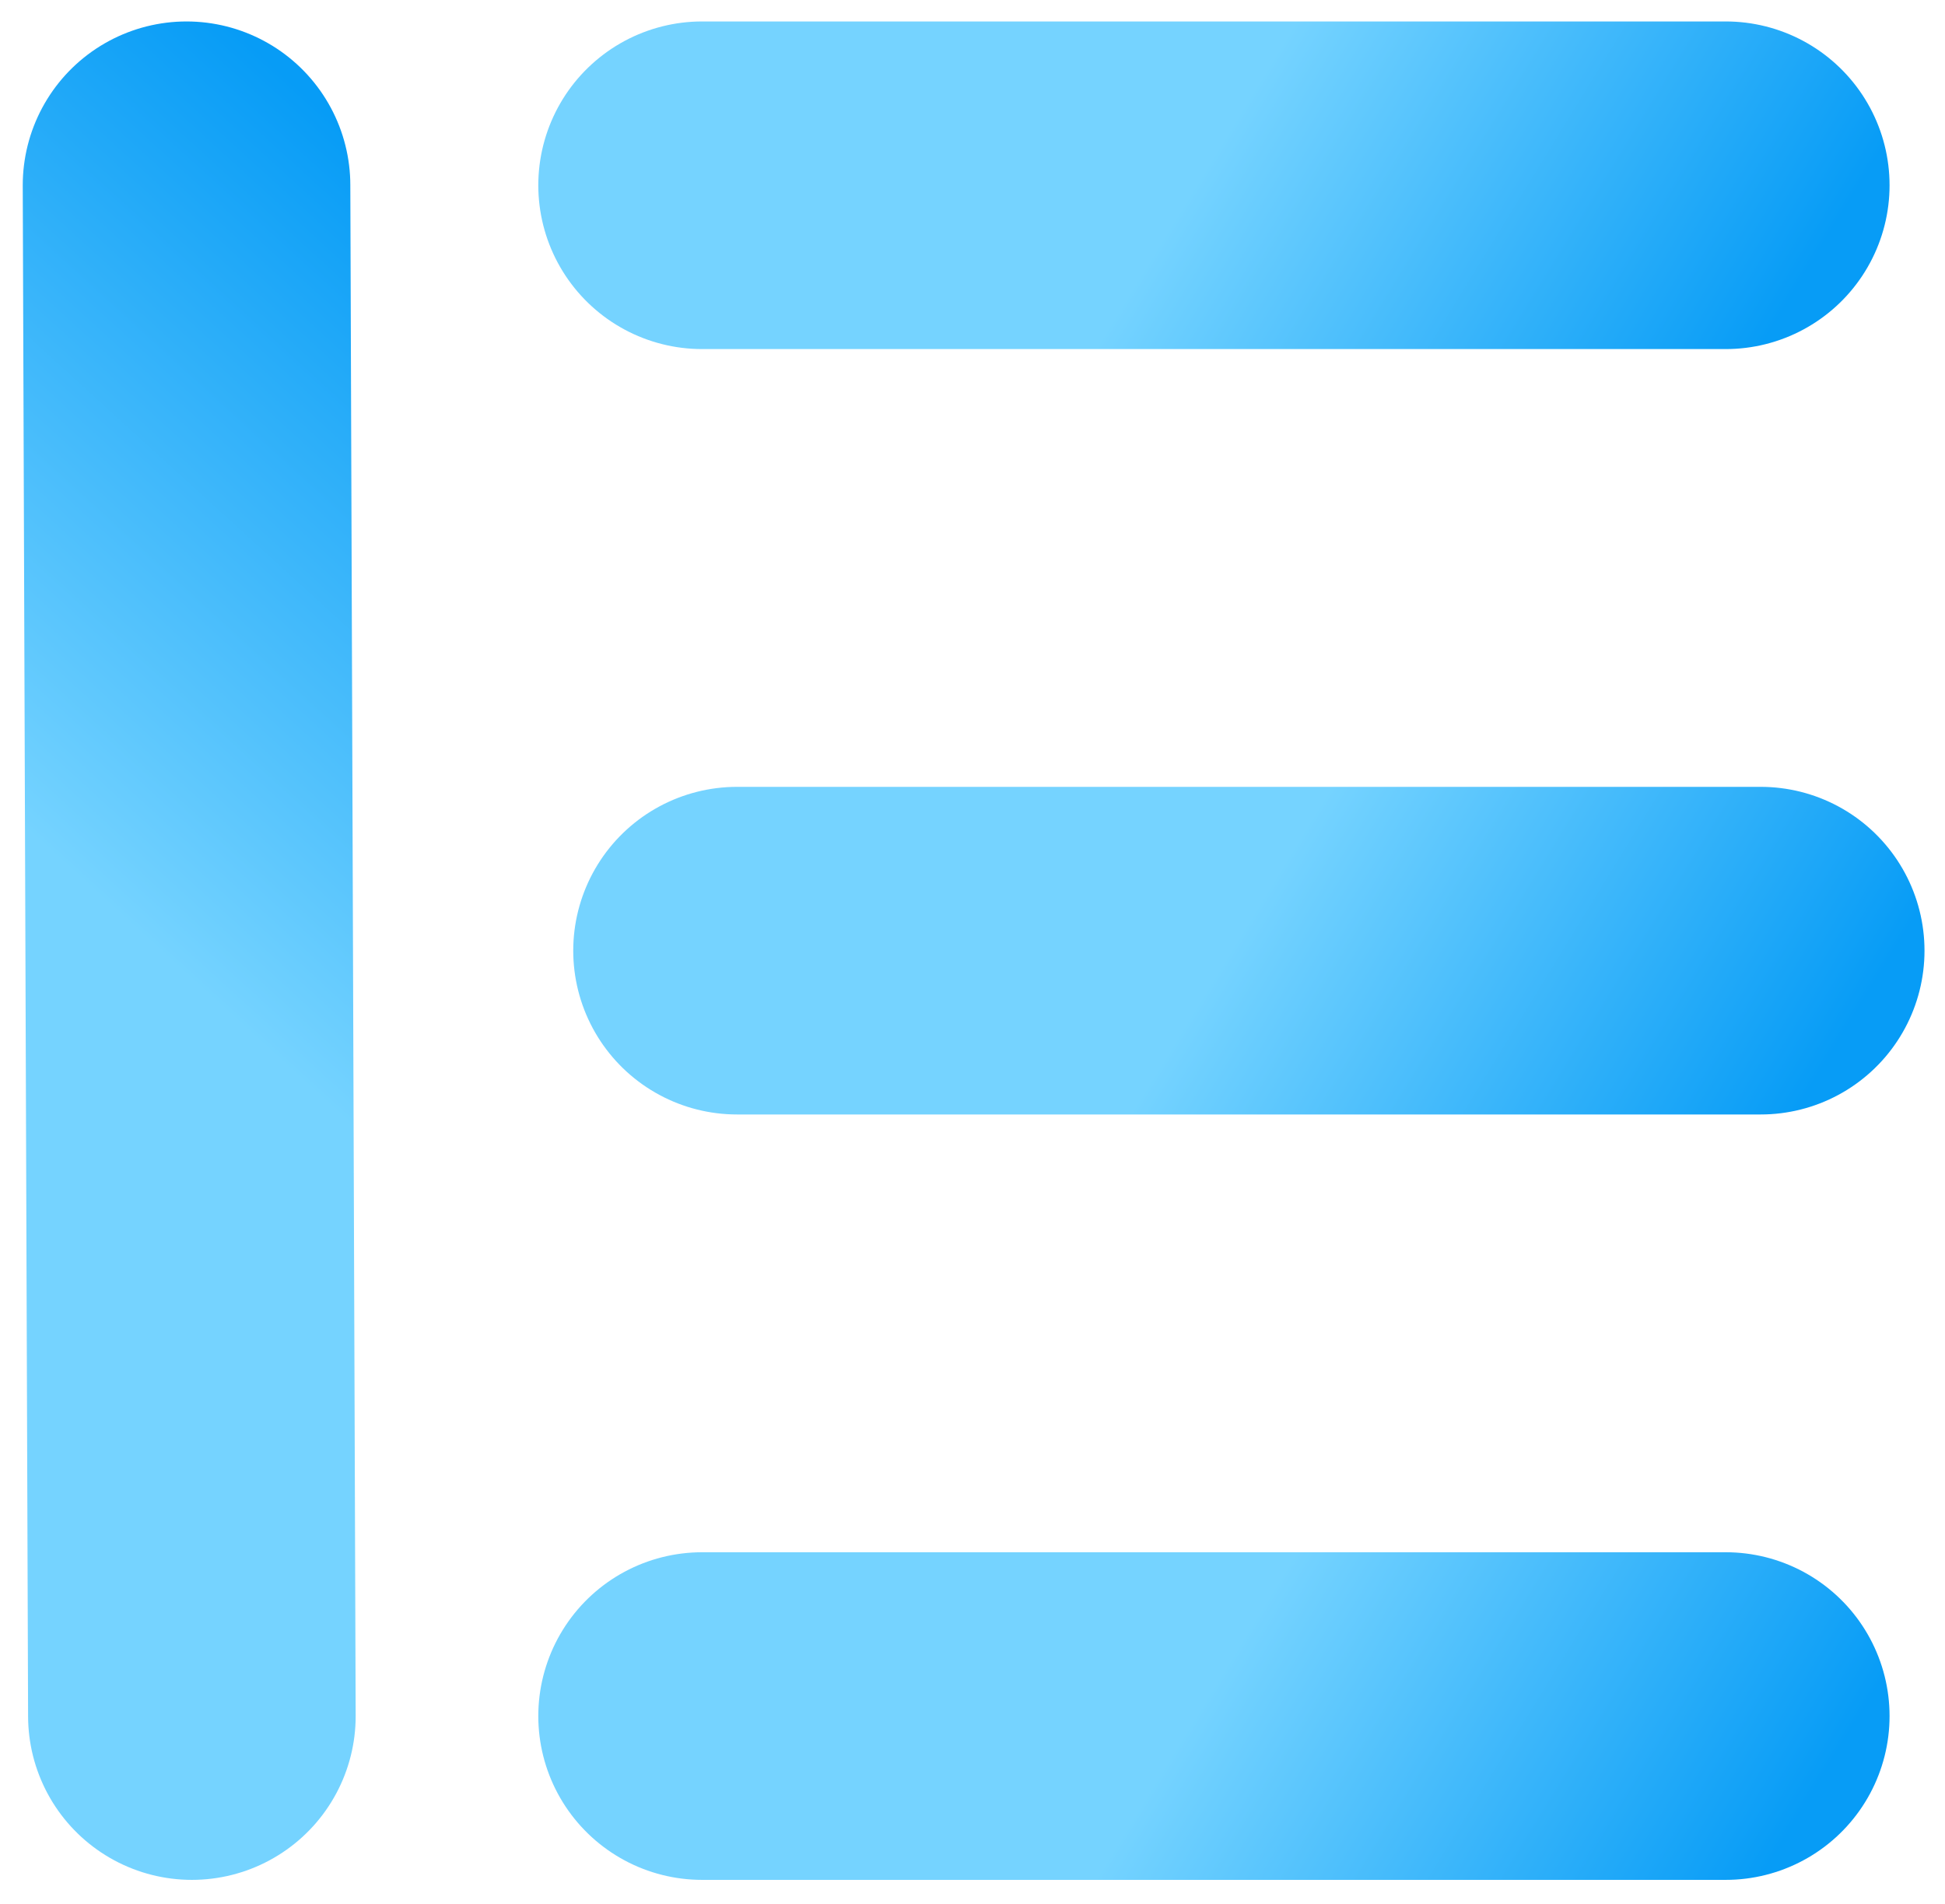 <svg width="380" height="372" viewBox="0 0 380 372" fill="none" xmlns="http://www.w3.org/2000/svg">
<g filter="url(#filter0_d_30_15)">
<path d="M137.168 32.191C281.957 32.191 330.83 32.191 337.168 32.191" stroke="url(#paint0_linear_30_15)" stroke-width="64" stroke-linecap="round"/>
</g>
<g filter="url(#filter1_d_30_15)">
<path d="M37.488 331.23C36.731 114.742 36.476 41.667 36.443 32.191" stroke="url(#paint1_linear_30_15)" stroke-width="64" stroke-linecap="round"/>
</g>
<g filter="url(#filter2_d_30_15)">
<path d="M137.168 331.23C281.957 331.23 330.83 331.23 337.168 331.23" stroke="url(#paint2_linear_30_15)" stroke-width="64" stroke-linecap="round"/>
</g>
<g filter="url(#filter3_d_30_15)">
<path d="M143.995 181.71C288.784 181.71 337.657 181.71 343.995 181.71" stroke="url(#paint3_linear_30_15)" stroke-width="64" stroke-linecap="round"/>
</g>
<defs>
<filter id="filter0_d_30_15" x="101.168" y="0.191" width="272" height="72" filterUnits="userSpaceOnUse" color-interpolation-filters="sRGB">
<feFlood flood-opacity="0" result="BackgroundImageFix"/>
<feColorMatrix in="SourceAlpha" type="matrix" values="0 0 0 0 0 0 0 0 0 0 0 0 0 0 0 0 0 0 127 0" result="hardAlpha"/>
<feOffset dy="4"/>
<feGaussianBlur stdDeviation="2"/>
<feComposite in2="hardAlpha" operator="out"/>
<feColorMatrix type="matrix" values="0 0 0 0 0 0 0 0 0 0 0 0 0 0 0 0 0 0 0.25 0"/>
<feBlend mode="normal" in2="BackgroundImageFix" result="effect1_dropShadow_30_15"/>
<feBlend mode="normal" in="SourceGraphic" in2="effect1_dropShadow_30_15" result="shape"/>
</filter>
<filter id="filter1_d_30_15" x="0.443" y="0.191" width="73.045" height="371.039" filterUnits="userSpaceOnUse" color-interpolation-filters="sRGB">
<feFlood flood-opacity="0" result="BackgroundImageFix"/>
<feColorMatrix in="SourceAlpha" type="matrix" values="0 0 0 0 0 0 0 0 0 0 0 0 0 0 0 0 0 0 127 0" result="hardAlpha"/>
<feOffset dy="4"/>
<feGaussianBlur stdDeviation="2"/>
<feComposite in2="hardAlpha" operator="out"/>
<feColorMatrix type="matrix" values="0 0 0 0 0 0 0 0 0 0 0 0 0 0 0 0 0 0 0.25 0"/>
<feBlend mode="normal" in2="BackgroundImageFix" result="effect1_dropShadow_30_15"/>
<feBlend mode="normal" in="SourceGraphic" in2="effect1_dropShadow_30_15" result="shape"/>
</filter>
<filter id="filter2_d_30_15" x="101.168" y="299.23" width="272" height="72" filterUnits="userSpaceOnUse" color-interpolation-filters="sRGB">
<feFlood flood-opacity="0" result="BackgroundImageFix"/>
<feColorMatrix in="SourceAlpha" type="matrix" values="0 0 0 0 0 0 0 0 0 0 0 0 0 0 0 0 0 0 127 0" result="hardAlpha"/>
<feOffset dy="4"/>
<feGaussianBlur stdDeviation="2"/>
<feComposite in2="hardAlpha" operator="out"/>
<feColorMatrix type="matrix" values="0 0 0 0 0 0 0 0 0 0 0 0 0 0 0 0 0 0 0.25 0"/>
<feBlend mode="normal" in2="BackgroundImageFix" result="effect1_dropShadow_30_15"/>
<feBlend mode="normal" in="SourceGraphic" in2="effect1_dropShadow_30_15" result="shape"/>
</filter>
<filter id="filter3_d_30_15" x="107.995" y="149.71" width="272" height="72" filterUnits="userSpaceOnUse" color-interpolation-filters="sRGB">
<feFlood flood-opacity="0" result="BackgroundImageFix"/>
<feColorMatrix in="SourceAlpha" type="matrix" values="0 0 0 0 0 0 0 0 0 0 0 0 0 0 0 0 0 0 127 0" result="hardAlpha"/>
<feOffset dy="4"/>
<feGaussianBlur stdDeviation="2"/>
<feComposite in2="hardAlpha" operator="out"/>
<feColorMatrix type="matrix" values="0 0 0 0 0 0 0 0 0 0 0 0 0 0 0 0 0 0 0.25 0"/>
<feBlend mode="normal" in2="BackgroundImageFix" result="effect1_dropShadow_30_15"/>
<feBlend mode="normal" in="SourceGraphic" in2="effect1_dropShadow_30_15" result="shape"/>
</filter>
<linearGradient id="paint0_linear_30_15" x1="387.05" y1="-6.042" x2="292.45" y2="-64.074" gradientUnits="userSpaceOnUse">
<stop offset="0.001" stop-color="#079CF6"/>
<stop offset="1" stop-color="#75D3FF"/>
</linearGradient>
<linearGradient id="paint1_linear_30_15" x1="-2.051" y1="-42.259" x2="-98.656" y2="63.807" gradientUnits="userSpaceOnUse">
<stop offset="0.001" stop-color="#079CF6"/>
<stop offset="1" stop-color="#75D3FF"/>
</linearGradient>
<linearGradient id="paint2_linear_30_15" x1="387.05" y1="292.997" x2="292.45" y2="234.965" gradientUnits="userSpaceOnUse">
<stop offset="0.001" stop-color="#079CF6"/>
<stop offset="1" stop-color="#75D3FF"/>
</linearGradient>
<linearGradient id="paint3_linear_30_15" x1="393.877" y1="143.477" x2="299.277" y2="85.445" gradientUnits="userSpaceOnUse">
<stop offset="0.001" stop-color="#079CF6"/>
<stop offset="1" stop-color="#75D3FF"/>
</linearGradient>
</defs>
</svg>

